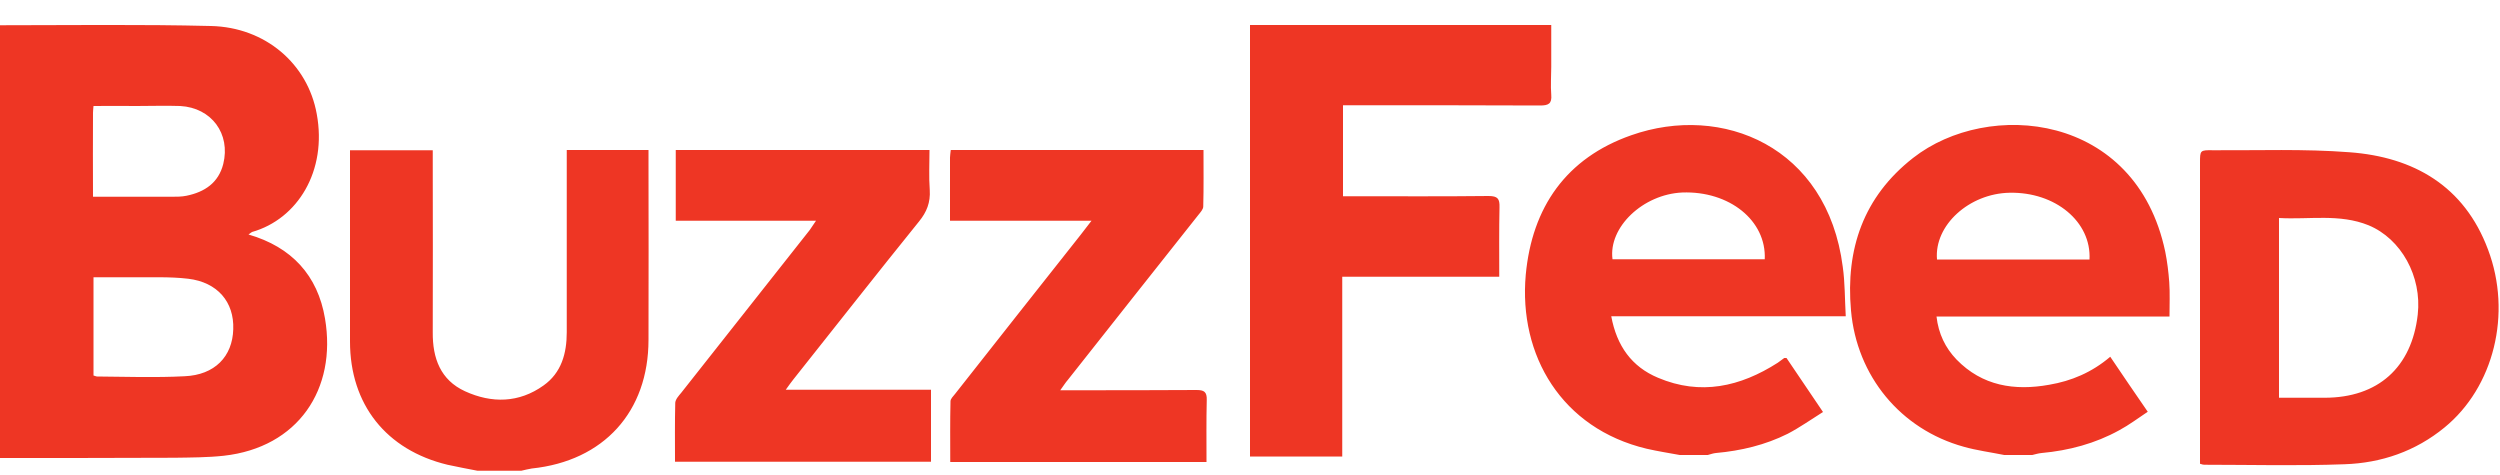 <svg xmlns="http://www.w3.org/2000/svg" width="100" height="19"><path d="M8.44 1.04c2.17.05 3.87 1.51 4.23 3.52.42 2.27-.76 4.2-2.59 4.72-.04.02-.08.06-.14.1 1.73.5 2.77 1.64 3.06 3.36.48 2.83-1.08 5.16-4.05 5.49-.65.07-1.32.07-1.98.08-2.32.01-4.65.01-6.97.01V1.01c2.81 0 5.63-.04 8.44.03zM3.89 15.06c1.16.01 2.33.05 3.49-.01 1.21-.05 1.92-.79 1.95-1.88.04-1.09-.63-1.88-1.8-2.02-.75-.09-1.51-.05-2.26-.06H3.74v3.93c.05.01.1.04.15.04zm2.98-7.19c.19 0 .4 0 .59-.04.73-.15 1.28-.52 1.47-1.27.3-1.21-.47-2.25-1.72-2.32-.58-.02-1.17 0-1.75 0-.57-.01-1.14 0-1.72 0-.01.12-.02.2-.02.27-.01 1.1 0 2.2 0 3.36h3.15zM65.87 17.95c-3.4-.81-5.13-3.73-4.84-6.96.25-2.7 1.62-4.67 4.22-5.58 3.63-1.28 7.84.44 8.46 5.26.09.63.08 1.28.12 1.98H64.45c.22 1.19.82 2.02 1.87 2.46 1.7.72 3.29.36 4.79-.6.09-.06.17-.13.26-.19h.09c.46.68.93 1.37 1.46 2.16-.48.3-.93.62-1.41.87-.9.45-1.87.68-2.87.77-.11.01-.22.05-.33.08h-1.12c-.44-.08-.88-.15-1.32-.25zM67.29 7.7c-1.57.07-2.96 1.39-2.79 2.67h6.09c.07-1.55-1.42-2.74-3.3-2.67zM78.55 17.87c-2.53-.7-4.28-2.83-4.51-5.45-.22-2.46.5-4.55 2.48-6.1 3.01-2.36 8.92-1.82 10.09 3.75.08.4.13.81.16 1.22.03.43.01.87.01 1.37h-9.32c.08.69.35 1.25.8 1.72 1.03 1.06 2.32 1.26 3.71 1.01.88-.15 1.7-.49 2.44-1.12.49.73.97 1.43 1.5 2.2-.39.26-.75.53-1.14.74-.96.53-2.01.81-3.1.91-.13.01-.25.05-.38.08h-1.12c-.54-.11-1.09-.18-1.62-.33zm5.03-7.49c.08-1.51-1.37-2.71-3.2-2.67-1.61.03-3.02 1.3-2.9 2.67h6.1zM19.1 18.83c-.4-.08-.8-.15-1.2-.24-2.45-.59-3.9-2.41-3.9-4.93V6.44v-.43h3.31v.46c0 2.27.01 4.55 0 6.82-.01 1.04.31 1.91 1.29 2.36 1.07.49 2.16.47 3.14-.23.72-.51.93-1.29.93-2.13V6.5 6h3.27v.45c0 2.38.01 4.76 0 7.14 0 2.88-1.79 4.85-4.67 5.15-.14.02-.28.06-.42.09H19.1zM50 18.26V1h12.05v1.67c0 .37-.03.75 0 1.12.03.36-.11.43-.45.43-2.38-.01-4.75-.01-7.13-.01h-.75v3.64h.45c1.79 0 3.58.01 5.37-.01.37 0 .45.11.44.45-.02.91-.01 1.82-.01 2.78h-6.28v7.19H50zM88 18.1V6.51c0-.5 0-.51.53-.5 1.81.01 3.64-.06 5.45.08 2.57.19 4.59 1.35 5.54 3.89.97 2.57.23 5.51-1.74 7.12-1.16.95-2.52 1.42-4 1.47-1.87.07-3.74.02-5.61.02-.04 0-.08-.01-.17-.04v-.45zm4.98-2.19c2.14 0 3.49-1.21 3.73-3.33.17-1.52-.66-3.03-1.97-3.57-1.16-.47-2.37-.22-3.58-.29v7.19h1.82zM32.64 8.83h-5.61V6h10.15c0 .53-.03 1.07.01 1.6.03.5-.12.88-.43 1.26-1.69 2.09-3.35 4.21-5.02 6.31-.09.12-.18.23-.31.42h5.81v2.88H27c0-.79-.01-1.57.01-2.36.01-.14.14-.28.24-.4 1.71-2.17 3.43-4.34 5.14-6.51.07-.1.13-.19.25-.37zM38 8.83V6.3c0-.09.02-.18.03-.3h10.11c0 .76.01 1.51-.01 2.26 0 .11-.11.23-.19.33-1.74 2.2-3.49 4.4-5.23 6.61-.09.1-.16.22-.3.41h.51c1.65 0 3.29 0 4.94-.01.3 0 .42.07.41.4-.02.81-.01 1.63-.01 2.48H38.01c0-.82-.01-1.62.01-2.43 0-.1.11-.2.18-.29 1.67-2.12 3.34-4.24 5.02-6.36.13-.17.25-.33.44-.57H38z" fill="#ee3624"/></svg>